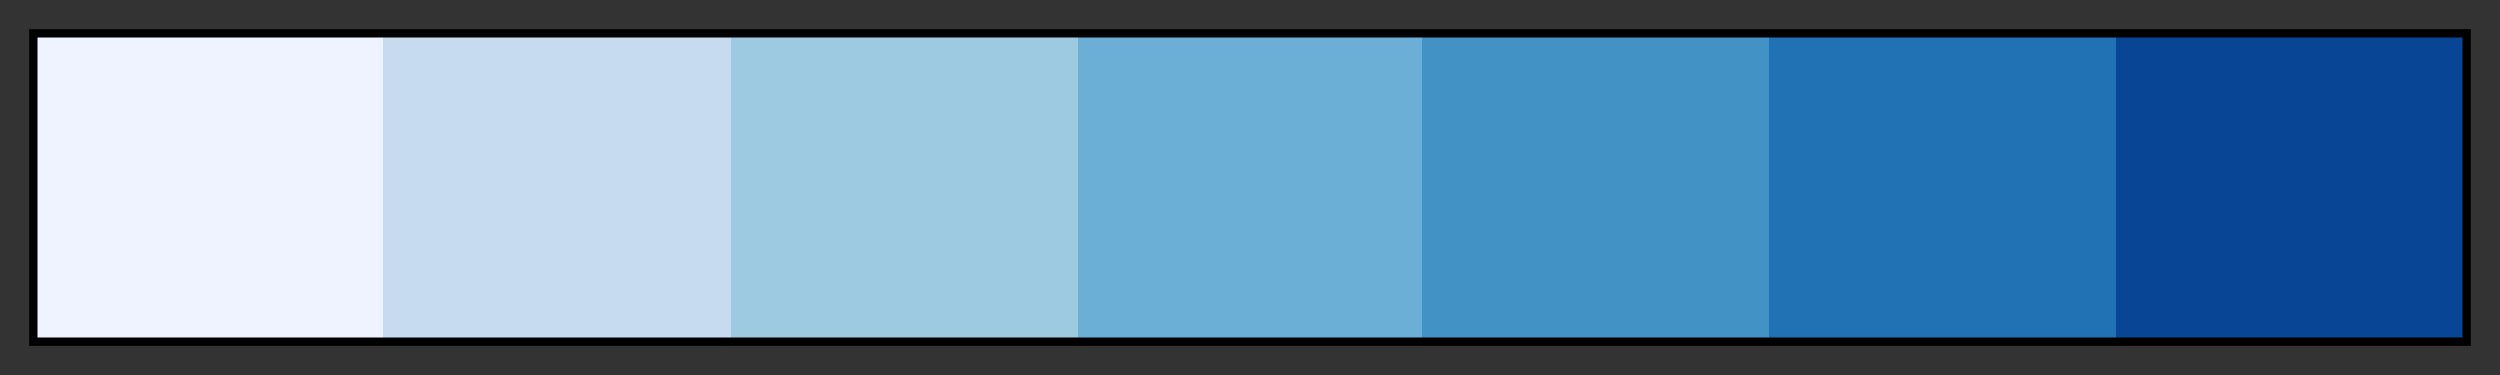 <svg xmlns="http://www.w3.org/2000/svg" xmlns:xlink="http://www.w3.org/1999/xlink" width="300" height="45" viewBox="0 0 300 45"><rect x="0" y="0" width="300" height="45" fill="#333333" stroke="none"/><linearGradient id="a" x1="0%" x2="100%" y1="0%" y2="0%" gradientUnits="objectBoundingBox" spreadMethod="pad"><stop offset="0" stop-color="#eff3ff"/><stop offset=".143" stop-color="#eff3ff"/><stop offset=".143" stop-color="#c6dbef"/><stop offset=".286" stop-color="#c6dbef"/><stop offset=".286" stop-color="#9ecae1"/><stop offset=".429" stop-color="#9ecae1"/><stop offset=".429" stop-color="#6baed6"/><stop offset=".571" stop-color="#6baed6"/><stop offset=".571" stop-color="#4292c6"/><stop offset=".714" stop-color="#4292c6"/><stop offset=".714" stop-color="#2171b5"/><stop offset=".857" stop-color="#2171b5"/><stop offset=".857" stop-color="#084594"/><stop offset="1" stop-color="#084594"/></linearGradient><path fill="url(#a)" stroke="#000" d="m4 4h292v37h-292z"/></svg>